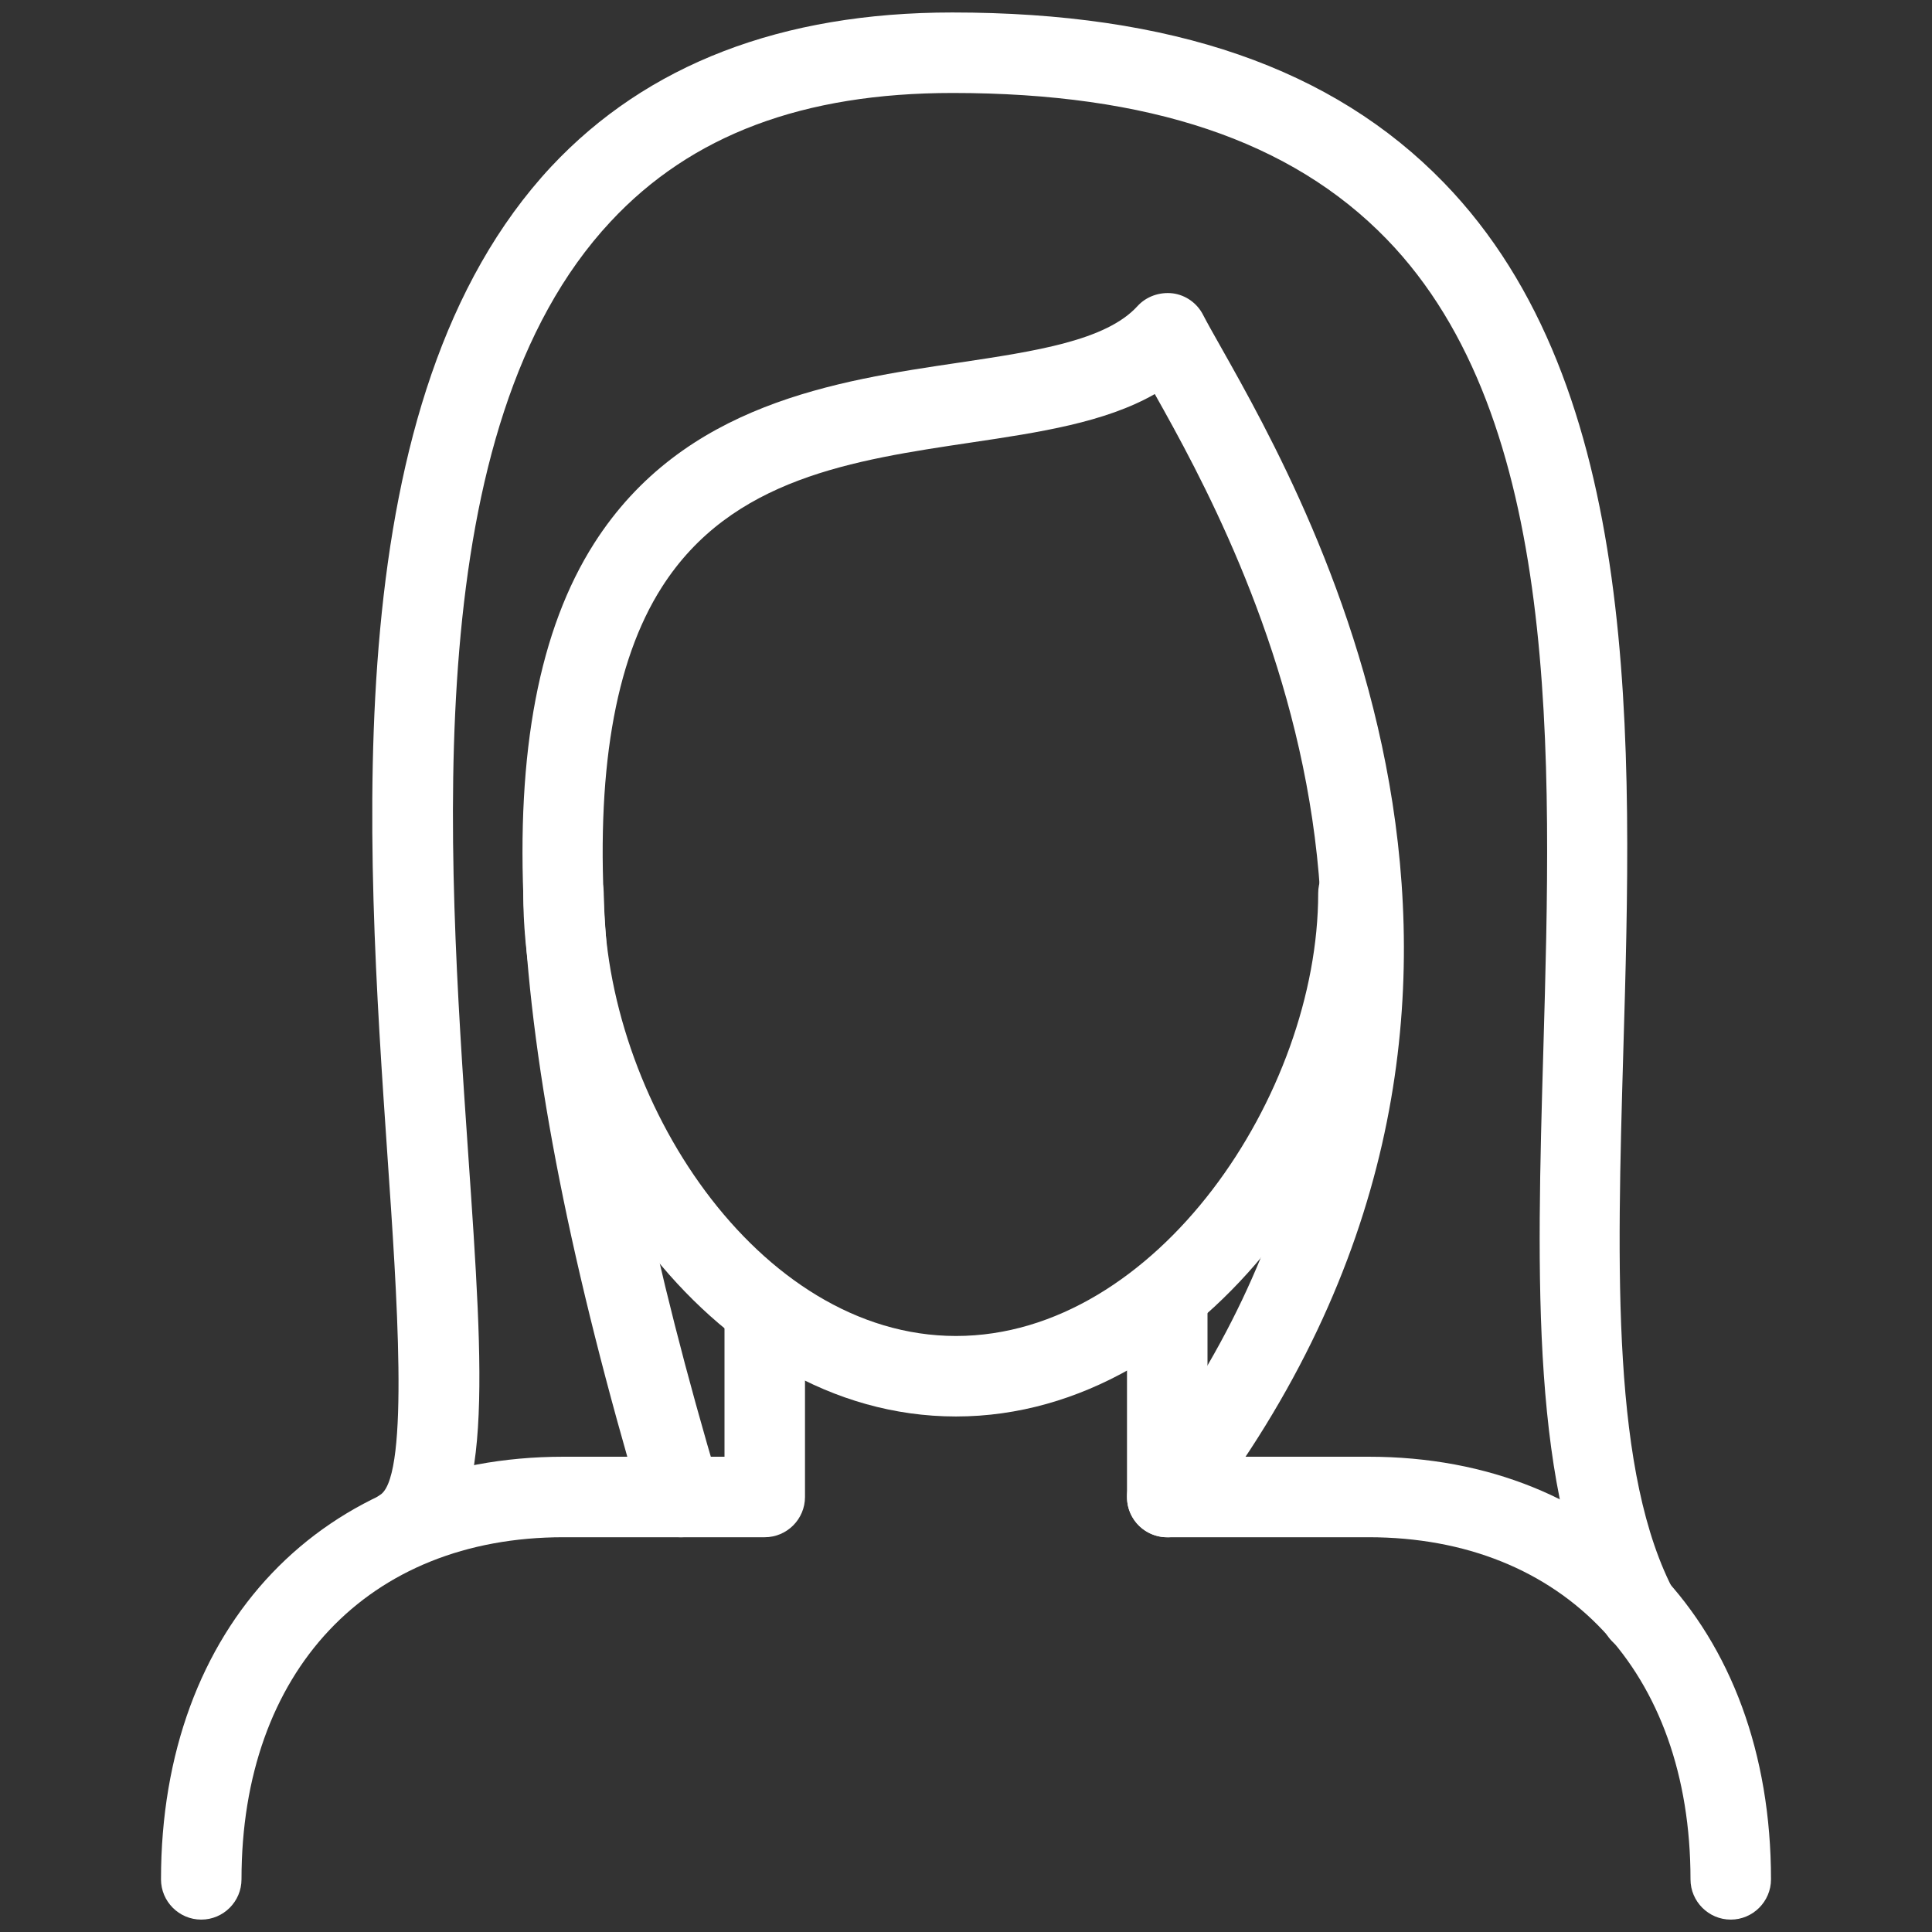 <?xml version="1.0" encoding="utf-8"?>
<!-- Generator: Adobe Illustrator 16.0.0, SVG Export Plug-In . SVG Version: 6.00 Build 0)  -->
<!DOCTYPE svg PUBLIC "-//W3C//DTD SVG 1.1//EN" "http://www.w3.org/Graphics/SVG/1.1/DTD/svg11.dtd">
<svg version="1.1" id="Layer_1" xmlns="http://www.w3.org/2000/svg" xmlns:xlink="http://www.w3.org/1999/xlink" x="0px" y="0px"
	 width="24px" height="24px" viewBox="0 0 24 24" enable-background="new 0 0 24 24" xml:space="preserve">
<rect x="0" y="0" width="24" height="24" fill="#333333" stroke="none"/>
<g>
	<path fill="#FFFFFF" d="M21.5,23.846c-0.275,0-0.5-0.225-0.5-0.5c0-2.582-1.57-4.25-4-4.25h-2.5c-0.275,0-0.5-0.225-0.5-0.5v-2.5
		c0-0.277,0.225-0.5,0.5-0.5s0.5,0.223,0.5,0.5v2h2c2.99,0,5,2.108,5,5.25C22,23.621,21.775,23.846,21.5,23.846z"/>
	<path fill="#FFFFFF" d="M2.5,23.846c-0.276,0-0.5-0.225-0.5-0.5c0-3.142,2.01-5.25,5-5.25h2v-1.688c0-0.276,0.224-0.5,0.5-0.5
		s0.5,0.224,0.5,0.5v2.188c0,0.275-0.224,0.5-0.5,0.5H7c-2.431,0-4,1.668-4,4.25C3,23.621,2.776,23.846,2.5,23.846z"/>
	<path fill="#FFFFFF" d="M11.875,17.596c-3.076,0-5.375-3.433-5.375-6.5c0-0.276,0.225-0.5,0.5-0.5s0.5,0.224,0.5,0.5
		c0,2.543,1.911,5.5,4.375,5.5c2.494,0,4.5-3.01,4.5-5.5c0-0.276,0.225-0.5,0.5-0.5s0.5,0.224,0.5,0.5
		C17.375,14.102,14.973,17.596,11.875,17.596z"/>
	<path fill="#FFFFFF" d="M20.381,20.54c-0.176,0-0.348-0.097-0.439-0.265c-0.928-1.713-0.852-4.396-0.77-7.234
		c0.105-3.673,0.227-7.834-1.949-10.073c-1.184-1.219-2.947-1.813-5.389-1.813c-1.856,0-3.248,0.522-4.25,1.599
		c-2.39,2.561-2.03,7.765-1.769,11.563c0.197,2.848,0.314,4.563-0.556,5.098c-0.229,0.145-0.542,0.068-0.688-0.166
		c-0.145-0.234-0.069-0.543,0.164-0.688c0.352-0.276,0.193-2.528,0.08-4.174C4.542,10.402,4.164,4.948,6.848,2.069
		C8.036,0.8,9.709,0.155,11.83,0.155c2.727,0,4.725,0.691,6.105,2.113c2.469,2.543,2.344,6.932,2.23,10.8
		c-0.078,2.701-0.15,5.257,0.646,6.73c0.133,0.243,0.043,0.547-0.199,0.678C20.543,20.521,20.463,20.54,20.381,20.54z"/>
	<path fill="#FFFFFF" d="M8.458,19.096c-0.216,0-0.415-0.142-0.479-0.357C6.217,12.801,6.022,8.882,7.38,6.751
		c1.108-1.738,3.011-2.021,4.538-2.247c0.938-0.141,1.82-0.271,2.212-0.701c0.111-0.122,0.277-0.178,0.438-0.159
		c0.162,0.021,0.305,0.123,0.379,0.271c0.051,0.099,0.125,0.229,0.219,0.396c1.146,2.032,4.631,8.218-0.27,14.591
		c-0.168,0.219-0.482,0.259-0.701,0.092c-0.219-0.168-0.26-0.48-0.092-0.699c4.428-5.76,1.354-11.424,0.242-13.4
		c-0.619,0.354-1.435,0.476-2.28,0.602c-1.465,0.219-2.979,0.441-3.844,1.798c-1.178,1.846-0.938,5.604,0.715,11.163
		c0.078,0.267-0.071,0.543-0.336,0.622C8.553,19.088,8.505,19.096,8.458,19.096z"/>
</g>
</svg>
